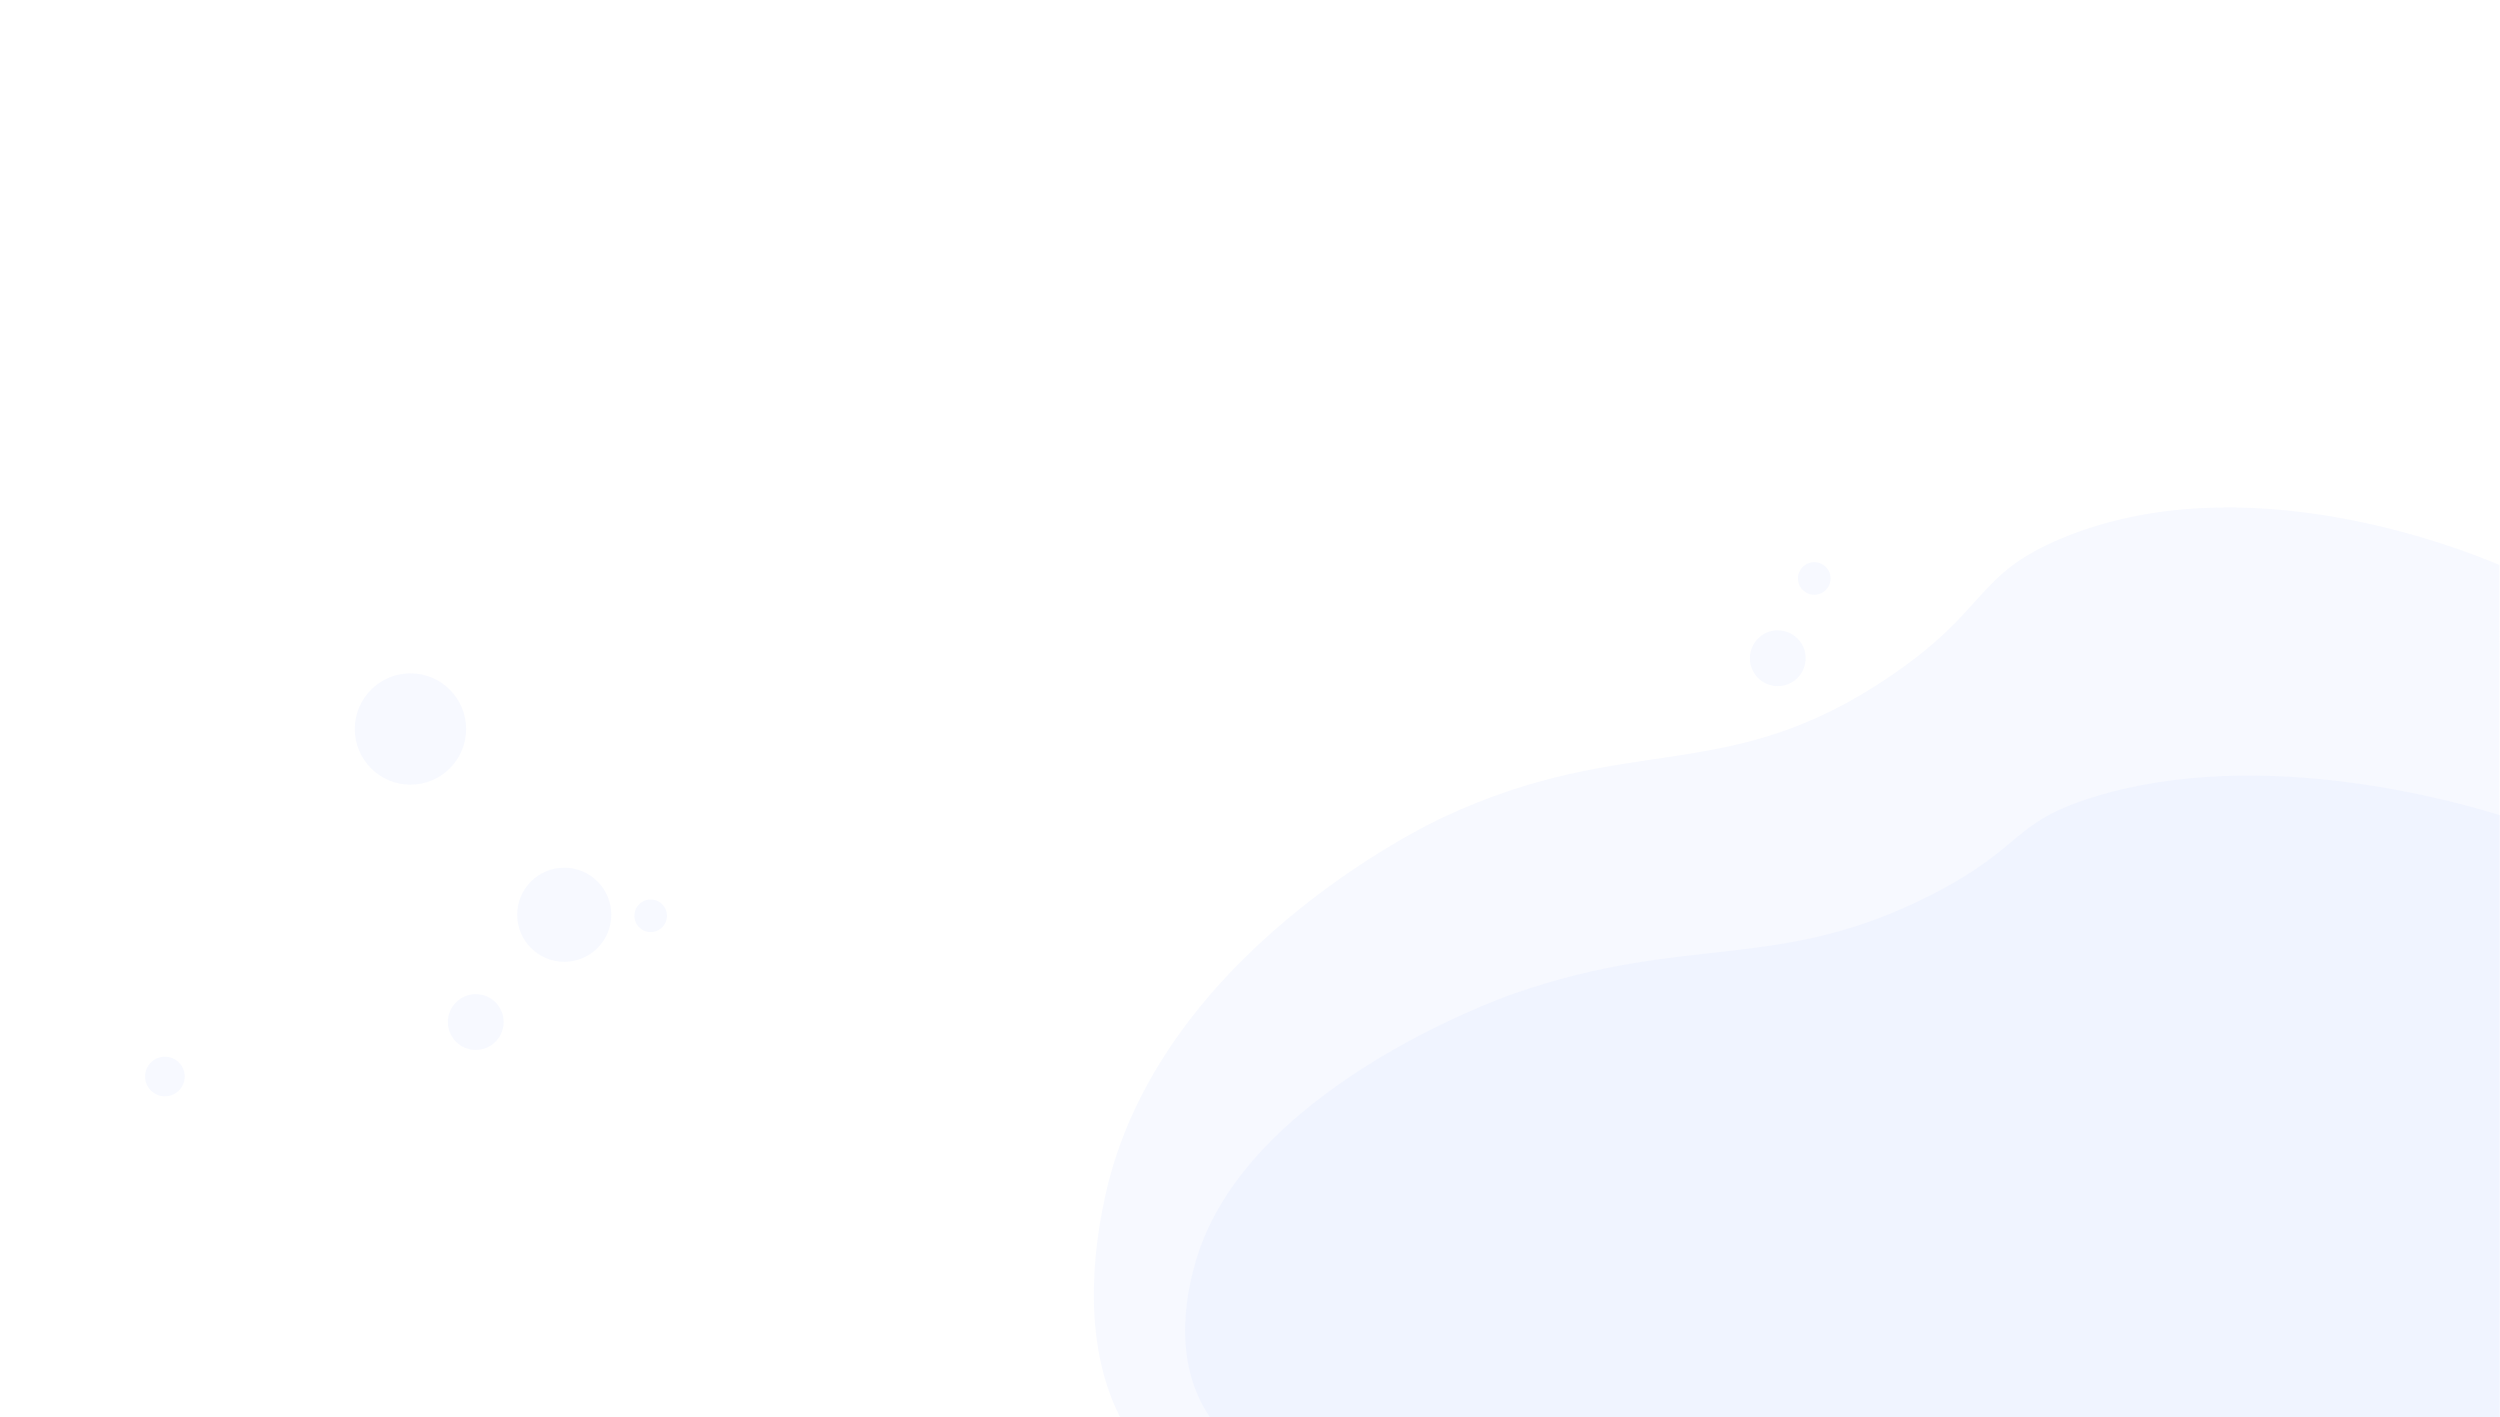 <?xml version="1.0" encoding="utf-8"?>
<!-- Generator: Adobe Illustrator 24.3.0, SVG Export Plug-In . SVG Version: 6.00 Build 0)  -->
<svg version="1.1" id="Layer_1" xmlns="http://www.w3.org/2000/svg" xmlns:xlink="http://www.w3.org/1999/xlink" x="0px" y="0px"
	 viewBox="0 0 1918 1087.2" style="enable-background:new 0 0 1918 1087.2;" xml:space="preserve">
<style type="text/css">
	.st0{fill:none;}
	.st1{opacity:0.18;fill:#D6DFFF;enable-background:new    ;}
</style>
<rect class="st0" width="1918" height="1087"/>
<circle class="st1" cx="432.9" cy="701.8" r="36.1"/>
<circle class="st1" cx="314.9" cy="559.3" r="42.7"/>
<circle class="st1" cx="126.5" cy="825.9" r="15.2"/>
<circle class="st1" cx="365" cy="784.1" r="21.4"/>
<circle class="st1" cx="499.2" cy="702.6" r="12.5"/>
<circle class="st1" cx="1363.9" cy="505" r="21.4"/>
<circle class="st1" cx="1391.9" cy="443.8" r="12.5"/>
<path class="st1" d="M1917.5,433.4c-32.8-13.8-197.1-78.3-336-20.3c-66.7,27.9-55.2,53.8-130.9,105.4
	c-126.3,86.1-199.6,41.7-343,108.3c-13.9,6.4-220.1,105.7-259.9,291.9c-4.3,20.4-22,102.7,11.6,168.5h1058.3L1917.5,433.4
	L1917.5,433.4z"/>
<path class="st1" d="M1920.2,626.1c-30.8-9.7-184.8-55.2-315-14.3c-62.6,19.6-51.8,37.9-122.7,74.3
	c-118.4,60.7-187.2,29.4-321.6,76.4c-13,4.5-206.3,74.5-243.7,205.8c-4.1,14.4-20.6,72.4,10.9,118.8h992.3v-461H1920.2z"/>
</svg>
